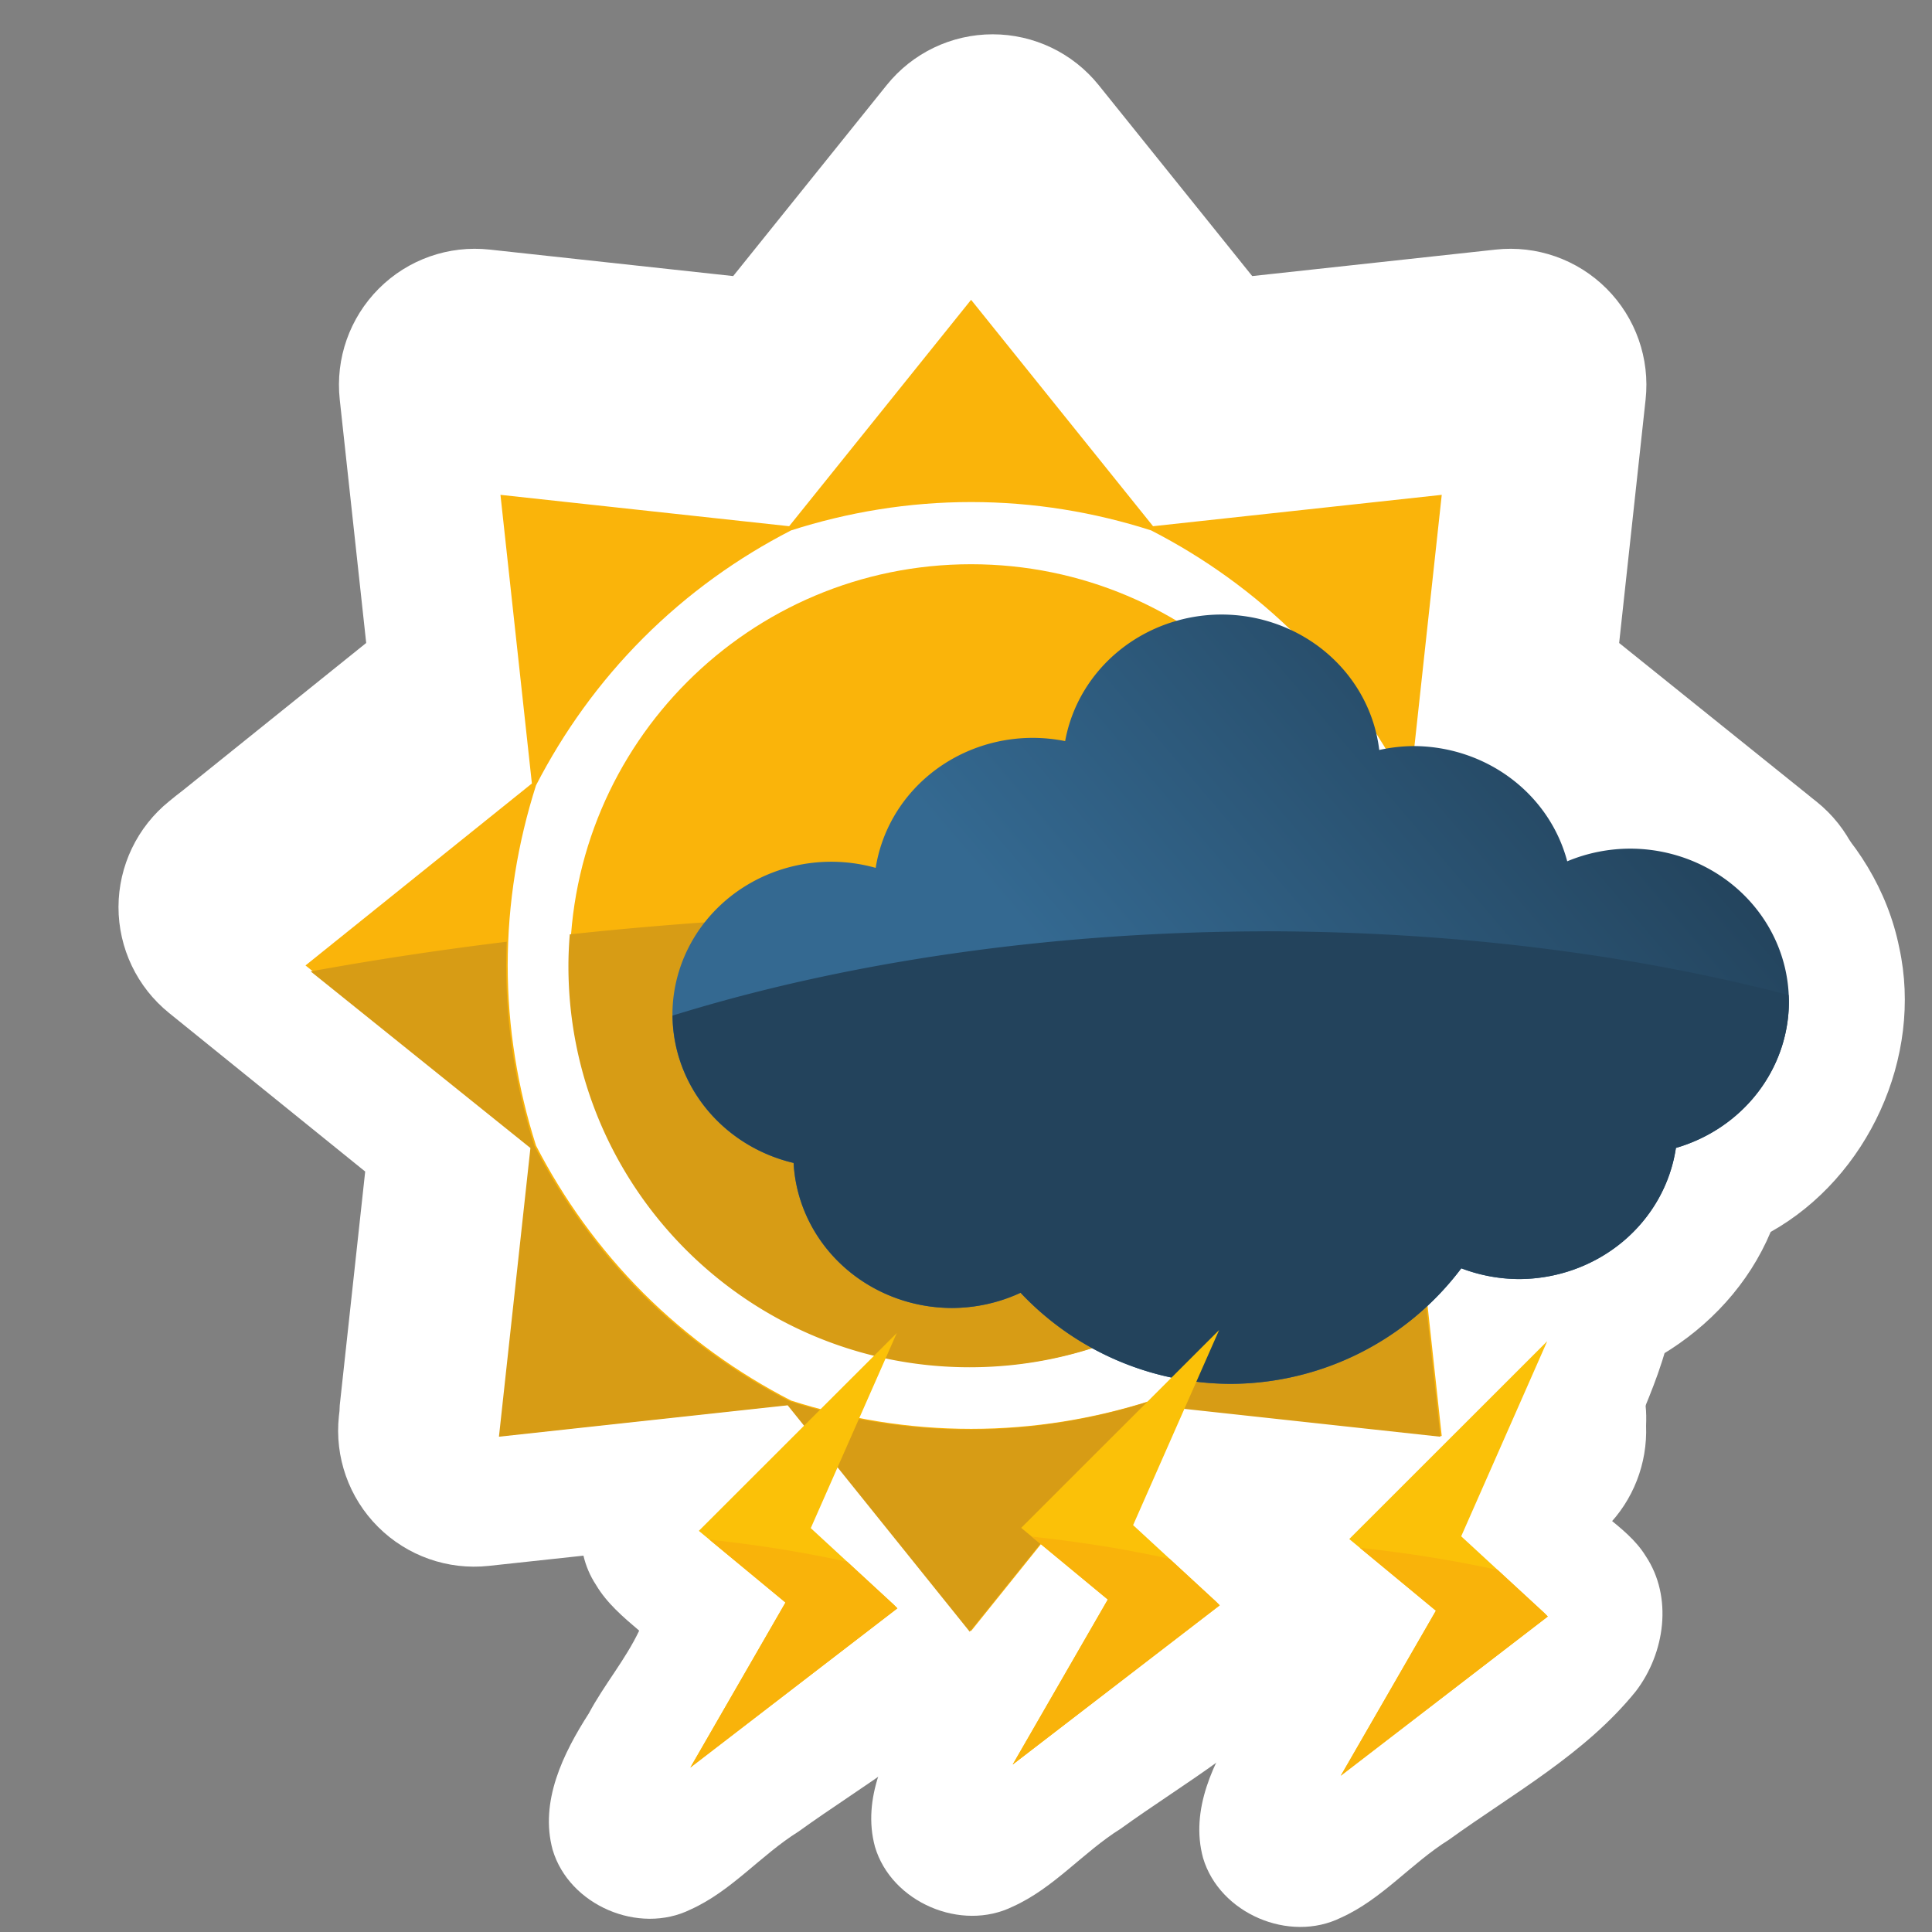 <?xml version="1.0" encoding="UTF-8" standalone="no"?>
<!-- Created with Inkscape (http://www.inkscape.org/) -->

<svg
   width="200"
   height="200"
   viewBox="0 0 52.917 52.917"
   version="1.1"
   id="svg1"
   inkscape:version="1.3.2 (091e20ef0f, 2023-11-25, custom)"
   sodipodi:docname="isolated-thunderstorms-day.svg"
   xmlns:inkscape="http://www.inkscape.org/namespaces/inkscape"
   xmlns:sodipodi="http://sodipodi.sourceforge.net/DTD/sodipodi-0.dtd"
   xmlns:xlink="http://www.w3.org/1999/xlink"
   xmlns="http://www.w3.org/2000/svg"
   xmlns:svg="http://www.w3.org/2000/svg">
  <rect x="0" y="0" width="52.917" height="52.917" fill="#808080" stroke="none"/>
  <sodipodi:namedview
     id="namedview1"
     pagecolor="#ffffff"
     bordercolor="#000000"
     borderopacity="0.25"
     inkscape:showpageshadow="2"
     inkscape:pageopacity="0.0"
     inkscape:pagecheckerboard="0"
     inkscape:deskcolor="#d1d1d1"
     inkscape:document-units="mm"
     inkscape:zoom="2.56"
     inkscape:cx="125.78125"
     inkscape:cy="97.265625"
     inkscape:window-width="1920"
     inkscape:window-height="1012"
     inkscape:window-x="0"
     inkscape:window-y="31"
     inkscape:window-maximized="1"
     inkscape:current-layer="layer1" />
  <defs
     id="defs1">
    <linearGradient
       x1="0"
       y1="0"
       x2="1"
       y2="0"
       gradientUnits="userSpaceOnUse"
       gradientTransform="matrix(466.421,466.421,466.421,-466.421,1157.15,3169.41)"
       spreadMethod="pad"
       id="linearGradient163">
      <stop
         style="stop-opacity:1;stop-color:#e8e8e7"
         offset="0"
         id="stop162" />
      <stop
         style="stop-opacity:1;stop-color:#fcfcfc"
         offset="1"
         id="stop163" />
    </linearGradient>
    <clipPath
       clipPathUnits="userSpaceOnUse"
       id="clipPath163">
      <path
         d="m 1705.69,3462.67 -2.01,1.58 -0.3,0.27 -67.91,54.59 9.41,86.62 c 1.58,14.56 -3.52,29.07 -13.89,39.44 -10.37,10.38 -24.88,15.48 -39.45,13.88 l -86.59,-9.42 -54.61,67.92 c -9.18,11.43 -23.05,18.08 -37.72,18.08 -14.66,0 -28.53,-6.65 -37.7,-18.08 l -54.6,-67.92 -86.61,9.42 c -14.59,1.6 -29.08,-3.5 -39.44,-13.88 -10.36,-10.37 -15.48,-24.88 -13.9,-39.44 l 9.41,-86.61 -65.08,-52.33 -2.63,-2.05 -2.33,-1.89 c -11.41,-9.18 -18.04,-23.03 -18.07,-37.65 -0.01,-14.64 6.59,-28.49 17.98,-37.69 l 69.77,-56.41 -9.05,-83.19 -0.09,-2 -0.21,-1.8 c -1.56,-14.55 3.55,-29.05 13.91,-39.39 10.35,-10.36 24.87,-15.47 39.4,-13.89 l 85.36,9.21 56.36,-69.19 c 9.19,-11.29 22.97,-17.84 37.52,-17.84 h 0.06 c 14.58,0.03 28.37,6.59 37.54,17.91 l 56.13,69.26 85.11,-9.39 c 14.61,-1.62 29.11,3.48 39.51,13.83 9.55,9.57 14.59,22.67 14.08,36.08 0.1,2.4 0.09,4.78 -0.18,7.2 l -9.04,83.1 69.92,56.19 c 11.43,9.18 18.08,23.06 18.08,37.74 -0.01,14.69 -6.68,28.57 -18.14,37.74"
         id="path163" />
    </clipPath>
    <clipPath
       clipPathUnits="userSpaceOnUse"
       id="clipPath171">
      <path
         d="m 1412.62,3269.84 c -86.06,0 -155.93,69.26 -156.94,155.07 -0.01,0.63 -0.02,1.26 -0.02,1.89 0,-2.84 0.09,-5.68 0.24,-8.49 49.14,5.53 101.82,8.56 156.72,8.56 54.91,0 107.62,-3.03 156.77,-8.56 -4.41,-82.73 -72.9,-148.47 -156.77,-148.47 m 156.78,148.59 c 0.13,2.77 0.22,5.57 0.22,8.37 0,-0.63 0,-1.26 -0.01,-1.89 -0.03,-2.17 -0.1,-4.33 -0.21,-6.48"
         transform="matrix(0.003,0,0,-0.006,-3.756,19.719)"
         id="path171" />
    </clipPath>
    <linearGradient
       inkscape:collect="always"
       xlink:href="#linearGradient1224"
       id="linearGradient1225"
       x1="-156.13"
       y1="175.557"
       x2="-179.359"
       y2="195.316"
       gradientUnits="userSpaceOnUse"
       gradientTransform="matrix(0.529,0,0,0.529,126.517,-73.676)" />
    <linearGradient
       id="linearGradient1224"
       inkscape:collect="always">
      <stop
         style="stop-color:#23435c;stop-opacity:1;"
         offset="0"
         id="stop1224" />
      <stop
         style="stop-color:#346991;stop-opacity:1;"
         offset="1"
         id="stop1225" />
    </linearGradient>
  </defs>
  <g
     inkscape:label="Capa 1"
     inkscape:groupmode="layer"
     id="layer1">
    <path
       id="path1228"
       style="fill:#ffffff;fill-opacity:1;fill-rule:nonzero;stroke:none;stroke-width:0.071"
       d="m 25.281,32.533 c -1.353,0.095 -2.372,1.091 -3.256,2.019 -1.851,1.845 -4.006,3.422 -5.529,5.571 -0.66,0.952 -0.83,2.289 -0.172,3.286 0.296,0.501 0.745,0.882 1.183,1.254 -0.379,0.8 -0.961,1.482 -1.378,2.264 -0.701,1.092 -1.354,2.415 -0.992,3.74 0.452,1.519 2.36,2.335 3.778,1.633 1.123,-0.505 1.921,-1.487 2.954,-2.133 1.764,-1.273 3.734,-2.352 5.121,-4.068 0.798,-1.043 1.022,-2.583 0.266,-3.71 -0.267,-0.433 -0.672,-0.753 -1.061,-1.071 0.346,-1.832 1.44,-3.428 1.767,-5.263 0.199,-1.124 -0.085,-2.446 -1.104,-3.095 -0.461,-0.309 -1.022,-0.467 -1.576,-0.428 z" />
    <path
       id="path1228-8"
       style="fill:#ffffff;fill-opacity:1;fill-rule:nonzero;stroke:none;stroke-width:0.071"
       d="m 34.11,32.452 c -1.353,0.095 -2.372,1.091 -3.256,2.019 -1.851,1.845 -4.006,3.422 -5.529,5.571 -0.66,0.952 -0.83,2.289 -0.172,3.286 0.296,0.501 0.745,0.882 1.183,1.254 -0.379,0.8 -0.961,1.482 -1.378,2.264 -0.701,1.092 -1.354,2.415 -0.992,3.74 0.452,1.519 2.36,2.335 3.778,1.633 1.123,-0.505 1.921,-1.487 2.954,-2.133 1.764,-1.273 3.734,-2.352 5.121,-4.068 0.798,-1.043 1.022,-2.583 0.266,-3.71 -0.267,-0.433 -0.672,-0.753 -1.061,-1.071 0.346,-1.832 1.44,-3.428 1.767,-5.263 0.199,-1.124 -0.085,-2.446 -1.104,-3.095 -0.461,-0.309 -1.022,-0.467 -1.576,-0.428 z" />
    <path
       id="path1228-2"
       style="fill:#ffffff;fill-opacity:1;fill-rule:nonzero;stroke:none;stroke-width:0.071"
       d="m 43.096,32.757 c -1.353,0.095 -2.372,1.091 -3.256,2.019 -1.851,1.845 -4.006,3.422 -5.529,5.571 -0.66,0.952 -0.83,2.289 -0.172,3.286 0.296,0.501 0.745,0.882 1.183,1.254 -0.379,0.8 -0.961,1.482 -1.378,2.264 -0.701,1.092 -1.354,2.415 -0.992,3.74 0.452,1.519 2.36,2.335 3.778,1.633 1.123,-0.505 1.921,-1.487 2.954,-2.133 1.764,-1.273 3.734,-2.352 5.121,-4.068 0.798,-1.043 1.022,-2.583 0.266,-3.71 -0.267,-0.433 -0.672,-0.753 -1.061,-1.071 0.346,-1.832 1.44,-3.428 1.767,-5.263 0.199,-1.124 -0.085,-2.446 -1.104,-3.095 -0.461,-0.309 -1.022,-0.467 -1.576,-0.428 z" />
    <path
       id="path1224"
       style="fill:#ffffff;fill-opacity:1;stroke-width:2.117;stroke-linecap:square;stroke-linejoin:round"
       d="m 33.248,13.666 c -2.461,0.049 -4.858,1.39 -6.173,3.473 -2.081,0.33 -4,1.568 -5.153,3.332 -3.033,0.321 -5.798,2.633 -6.469,5.638 -0.728,2.881 0.565,6.122 3.06,7.731 0.246,0.183 0.585,0.27 0.624,0.622 1.164,2.771 4.125,4.65 7.128,4.524 0.307,0.021 0.643,-0.089 0.93,-0.041 3.224,2.387 7.791,2.812 11.375,0.985 0.934,-0.454 1.799,-1.046 2.571,-1.74 3.046,0.207 6.17,-1.61 7.357,-4.448 2.664,-1.492 4.177,-4.789 3.523,-7.781 -0.629,-3.139 -3.503,-5.653 -6.699,-5.854 -0.299,-0.084 -0.712,0.114 -0.873,-0.231 -1.141,-1.312 -2.745,-2.213 -4.461,-2.498 -1.355,-2.339 -4.043,-3.808 -6.741,-3.71 z" />
    <path
       id="path162"
       d="m 1705.69,3462.67 -2.01,1.58 -0.3,0.27 -67.91,54.59 9.41,86.62 c 1.58,14.56 -3.52,29.07 -13.89,39.44 -10.37,10.38 -24.88,15.48 -39.45,13.88 l -86.59,-9.42 -54.61,67.92 c -9.18,11.43 -23.05,18.08 -37.72,18.08 -14.66,0 -28.53,-6.65 -37.7,-18.08 l -54.6,-67.92 -86.61,9.42 c -14.59,1.6 -29.08,-3.5 -39.44,-13.88 -10.36,-10.37 -15.48,-24.88 -13.9,-39.44 l 9.41,-86.61 -65.08,-52.33 -2.63,-2.05 -2.33,-1.89 c -11.41,-9.18 -18.04,-23.03 -18.07,-37.65 -0.01,-14.64 6.59,-28.49 17.98,-37.69 l 69.77,-56.41 -9.05,-83.19 -0.09,-2 -0.21,-1.8 c -1.56,-14.55 3.55,-29.05 13.91,-39.39 10.35,-10.36 24.87,-15.47 39.4,-13.89 l 85.36,9.21 56.36,-69.19 c 9.19,-11.29 22.97,-17.84 37.52,-17.84 h 0.06 c 14.58,0.03 28.37,6.59 37.54,17.91 l 56.13,69.26 85.11,-9.39 c 14.61,-1.62 29.11,3.48 39.51,13.83 9.55,9.57 14.59,22.67 14.08,36.08 0.1,2.4 0.09,4.78 -0.18,7.2 l -9.04,83.1 69.92,56.19 c 11.43,9.18 18.08,23.06 18.08,37.74 -0.01,14.69 -6.68,28.57 -18.14,37.74"
       style="fill:#ffffff;fill-opacity:1;fill-rule:nonzero;stroke:none"
       transform="matrix(0.077,0,0,-0.077,-81.583,288.583)"
       clip-path="url(#clipPath163)" />
    <g
       id="g1195"
       transform="matrix(0.574,0,0,0.574,228.93,-51.837)">
      <path
         id="path1172-4"
         d="m -333.35,136.377 c 0,10.573 -8.571,19.144 -19.147,19.144 -10.572,0 -19.143,-8.571 -19.143,-19.144 0,-10.573 8.571,-19.145 19.143,-19.145 10.576,0 19.147,8.572 19.147,19.145"
         style="fill:#fab40a;fill-opacity:1;fill-rule:nonzero;stroke:none;stroke-width:0.133" />
      <path
         id="path1173-7"
         d="m -343.9,157.137 c -2.713,0.868 -5.597,1.352 -8.595,1.352 -3,0 -5.875,-0.484 -8.588,-1.349 -2.533,-1.303 -4.921,-3.003 -7.047,-5.127 -2.12,-2.124 -3.817,-4.505 -5.125,-7.04 -0.864,-2.713 -1.352,-5.595 -1.352,-8.596 0,-2.999 0.488,-5.883 1.352,-8.595 1.308,-2.536 3.005,-4.919 5.125,-7.039 2.125,-2.125 4.511,-3.823 7.044,-5.125 2.716,-0.869 5.591,-1.353 8.591,-1.353 3,0 5.881,0.484 8.592,1.353 2.536,1.303 4.921,3.001 7.044,5.125 2.123,2.121 3.82,4.503 5.123,7.035 0.869,2.716 1.353,5.596 1.353,8.599 0,3.003 -0.484,5.883 -1.353,8.597 -1.303,2.535 -3,4.917 -5.123,7.039 -2.123,2.124 -4.508,3.821 -7.041,5.124 m 12.367,-12.076 10.8,-8.684 -10.8,-8.683 1.497,-13.773 -13.776,1.497 -8.683,-10.803 -8.681,10.803 -13.776,-1.497 1.5,13.773 -10.803,8.683 10.803,8.684 -1.5,13.772 13.773,-1.499 8.684,10.803 8.683,-10.801 13.776,1.499 -1.497,-13.773"
         style="fill:#fab40a;fill-opacity:1;fill-rule:nonzero;stroke:none;stroke-width:0.133" />
    </g>
    <path
       id="path1"
       style="fill:#d79c15;fill-opacity:1;stroke-width:1.058;stroke-linecap:square;stroke-linejoin:round"
       d="M 26.865 24.988 A 41.757 15.684 0 0 0 15.606 25.592 C 15.583 25.878 15.569 26.167 15.569 26.459 C 15.569 32.529 20.489 37.449 26.559 37.449 C 32.63 37.449 37.551 32.529 37.551 26.459 C 37.551 26.138 37.534 25.821 37.507 25.507 A 41.757 15.684 0 0 0 26.865 24.988 z M 39.234 25.693 C 39.246 25.947 39.254 26.202 39.254 26.459 C 39.254 28.183 38.976 29.836 38.477 31.394 C 37.729 32.85 36.755 34.218 35.536 35.436 C 34.318 36.655 32.948 37.63 31.494 38.378 C 29.936 38.876 28.28 39.154 26.56 39.154 C 24.837 39.154 23.187 38.875 21.629 38.379 C 20.175 37.631 18.804 36.655 17.583 35.436 C 16.366 34.216 15.392 32.849 14.641 31.394 C 14.145 29.836 13.865 28.182 13.865 26.459 C 13.865 26.236 13.87 26.015 13.879 25.794 A 41.757 15.684 0 0 0 8.51 26.607 L 14.528 31.444 L 13.666 39.351 L 21.574 38.491 L 26.56 44.692 L 31.544 38.491 L 39.453 39.352 L 38.594 31.444 L 44.74 26.502 A 41.757 15.684 0 0 0 39.234 25.693 z " />
    <path
       id="path1216"
       style="fill:url(#linearGradient1225);fill-opacity:1;stroke-width:2.117;stroke-linecap:square;stroke-linejoin:round"
       d="m 33.454,16.832 a 4.352,4.189 0 0 0 -4.28,3.467 4.352,4.189 0 0 0 -0.888,-0.089 4.352,4.189 0 0 0 -4.301,3.561 4.352,4.189 0 0 0 -1.215,-0.168 4.352,4.189 0 0 0 -4.352,4.19 4.352,4.189 0 0 0 3.318,4.06 4.352,4.189 0 0 0 4.337,3.973 4.352,4.189 0 0 0 1.879,-0.417 7.937,7.937 0 0 0 5.755,2.495 7.937,7.937 0 0 0 6.317,-3.165 4.352,4.189 0 0 0 1.57,0.295 4.352,4.189 0 0 0 4.308,-3.592 4.352,4.189 0 0 0 3.095,-4.008 4.352,4.189 0 0 0 -4.352,-4.19 4.352,4.189 0 0 0 -1.719,0.347 4.352,4.189 0 0 0 -4.218,-3.156 4.352,4.189 0 0 0 -0.931,0.107 4.352,4.189 0 0 0 -4.322,-3.71 z" />
    <path
       id="path1222"
       style="fill:#23435c;fill-opacity:1;stroke-width:2.117;stroke-linecap:square;stroke-linejoin:round"
       d="m 34.644,25.509 a 29.489,13.784 0 0 0 -16.222,2.308 4.352,4.189 0 0 0 3.315,4.035 4.352,4.189 0 0 0 4.337,3.973 4.352,4.189 0 0 0 1.879,-0.417 7.937,7.937 0 0 0 5.755,2.495 7.937,7.937 0 0 0 6.317,-3.165 4.352,4.189 0 0 0 1.57,0.295 4.352,4.189 0 0 0 4.308,-3.592 4.352,4.189 0 0 0 3.095,-4.008 4.352,4.189 0 0 0 -0.008,-0.18 29.489,13.784 0 0 0 -14.344,-1.745 z" />
    <path
       id="path764"
       d="m 24.56,36.514 -5.419,5.416 2.373,1.963 -2.606,4.52 5.671,-4.362 -0.098,-0.099 -2.274,-2.097 2.354,-5.34"
       style="fill:#fbc108;fill-opacity:1;fill-rule:nonzero;stroke:none;stroke-width:0.071" />
    <path
       id="path1229"
       style="fill:#f9b30a;fill-opacity:1;stroke-width:2.117;stroke-linecap:square;stroke-linejoin:round"
       d="m 19.431,42.17 2.083,1.723 -2.606,4.52 5.671,-4.361 -0.098,-0.099 -1.276,-1.177 a 16.537,7.37 10 0 0 -1.365,-0.268 16.537,7.37 10 0 0 -2.408,-0.337 z" />
    <path
       id="path764-9"
       d="m 33.389,36.432 -5.419,5.416 2.373,1.963 -2.606,4.52 5.671,-4.362 -0.098,-0.099 -2.274,-2.097 2.354,-5.34"
       style="fill:#fbc108;fill-opacity:1;fill-rule:nonzero;stroke:none;stroke-width:0.071" />
    <path
       id="path1229-7"
       style="fill:#f9b30a;fill-opacity:1;stroke-width:2.117;stroke-linecap:square;stroke-linejoin:round"
       d="m 28.259,42.088 2.083,1.723 -2.606,4.52 5.671,-4.361 -0.098,-0.099 -1.276,-1.177 A 16.537,7.37 10 0 0 30.667,42.425 16.537,7.37 10 0 0 28.259,42.088 Z" />
    <path
       id="path764-93"
       d="m 42.375,36.738 -5.419,5.416 2.373,1.963 -2.606,4.52 5.671,-4.362 -0.098,-0.099 -2.274,-2.097 2.354,-5.34"
       style="fill:#fbc108;fill-opacity:1;fill-rule:nonzero;stroke:none;stroke-width:0.071" />
    <path
       id="path1229-1"
       style="fill:#f9b30a;fill-opacity:1;stroke-width:2.117;stroke-linecap:square;stroke-linejoin:round"
       d="m 37.246,42.394 2.083,1.723 -2.606,4.52 5.671,-4.361 -0.098,-0.099 -1.276,-1.177 a 16.537,7.37 10 0 0 -1.365,-0.268 16.537,7.37 10 0 0 -2.408,-0.337 z" />
  </g>
</svg>
